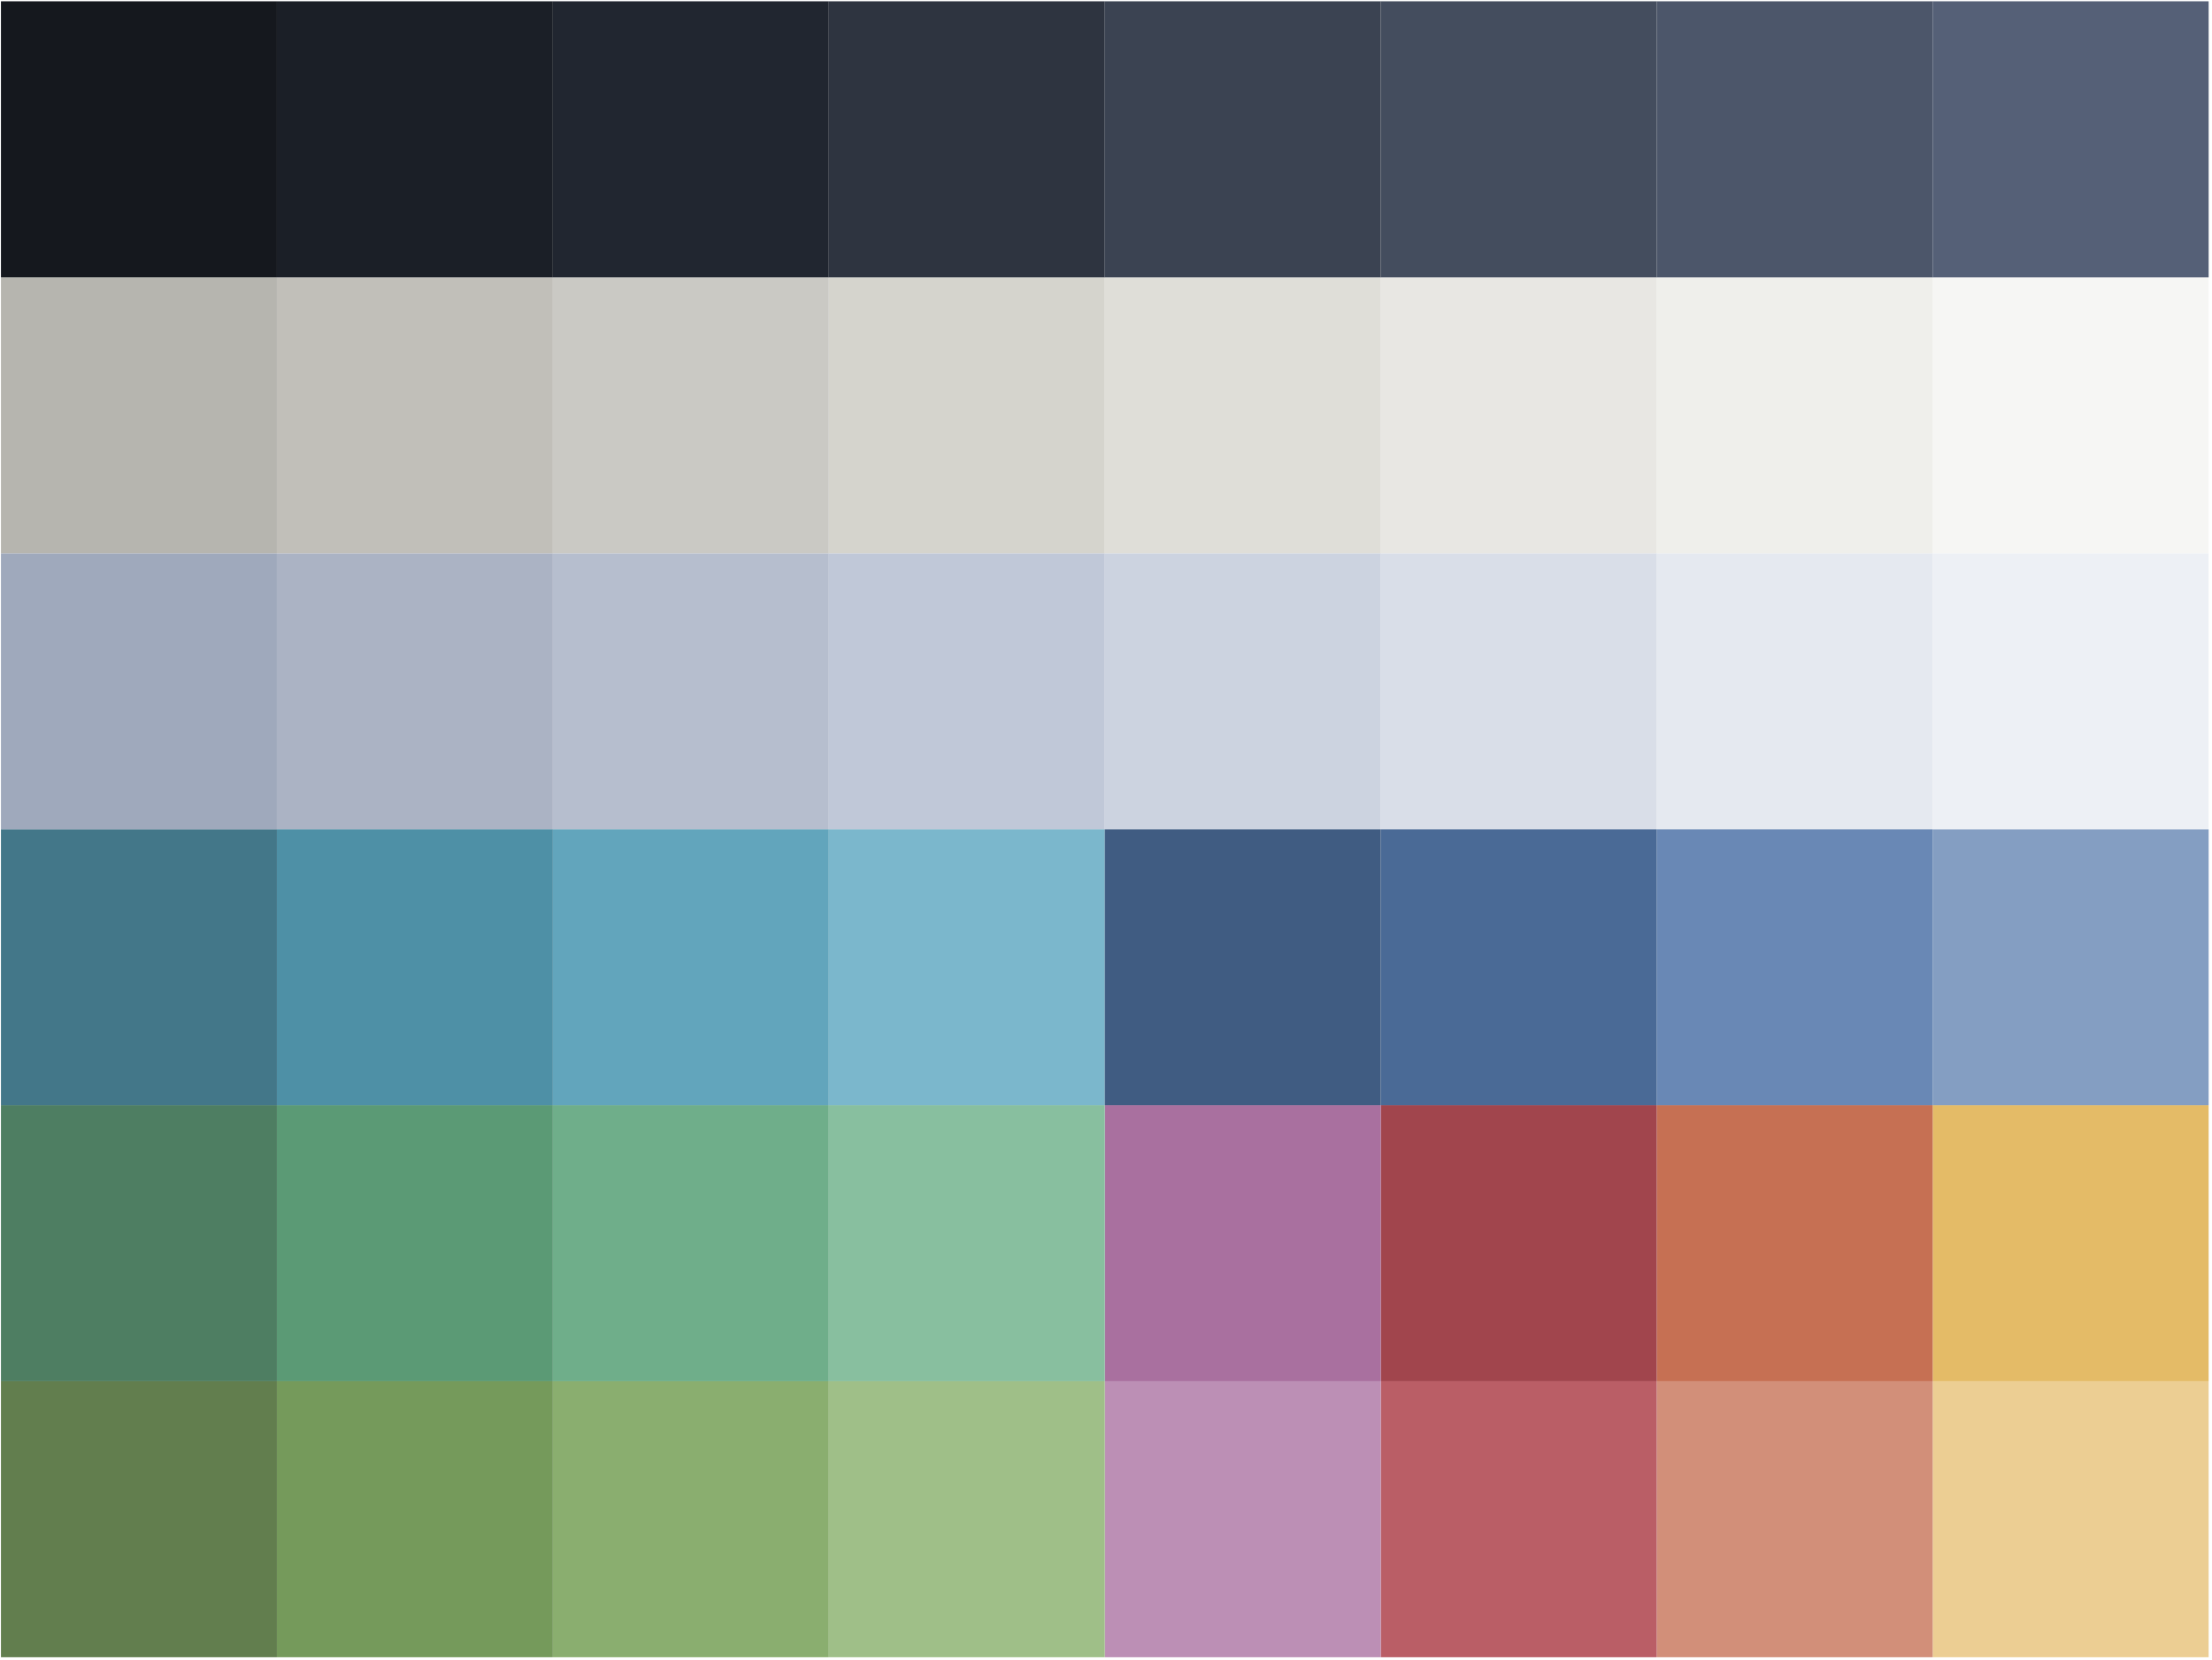 <?xml version="1.0" encoding="UTF-8" standalone="no"?><!DOCTYPE svg PUBLIC "-//W3C//DTD SVG 1.1//EN" "http://www.w3.org/Graphics/SVG/1.1/DTD/svg11.dtd"><svg width="100%" height="100%" viewBox="0 0 513 385" version="1.1" xmlns="http://www.w3.org/2000/svg" xmlns:xlink="http://www.w3.org/1999/xlink" xml:space="preserve" xmlns:serif="http://www.serif.com/" style="fill-rule:evenodd;clip-rule:evenodd;stroke-linejoin:round;stroke-miterlimit:2;"><rect id="Sebec.v1" x="0.221" y="0.307" width="512" height="384" style="fill:none;"/><clipPath id="_clip1"><rect x="0.221" y="0.307" width="512" height="384"/></clipPath><g clip-path="url(#_clip1)"><g id="Solar"><rect id="SolarYellow1" x="448.221" y="320.307" width="64" height="64" style="fill:#ecce93;"/><rect id="SolarYellow0" x="448.221" y="256.307" width="64" height="64" style="fill:#e4bb67;"/><rect id="SolarOrange1" x="384.221" y="320.307" width="64" height="64" style="fill:#d28f79;"/><rect id="SolarOrange0" x="384.221" y="256.307" width="64" height="64" style="fill:#c67053;"/><rect id="SolarRed1" x="320.221" y="320.307" width="64" height="64" style="fill:#ba5e66;"/><rect id="SolarRed0" x="320.221" y="256.307" width="64" height="64" style="fill:#a1454d;"/><rect id="SolarPurple1" x="256.221" y="320.307" width="64" height="64" style="fill:#bc8fb5;"/><rect id="SolarPurple0" x="256.221" y="256.307" width="64" height="64" style="fill:#a9709f;"/></g><g id="Cedar"><rect id="Cedar3" x="192.221" y="320.307" width="64" height="64" style="fill:#9fbf88;"/><rect id="Cedar2" x="128.221" y="320.307" width="64" height="64" style="fill:#8aae6f;"/><rect id="Cedar1" x="64.221" y="320.307" width="64" height="64" style="fill:#759a5b;"/><rect id="Cedar0" x="0.221" y="320.307" width="64" height="64" style="fill:#627e4e;"/></g><g id="Spruce"><rect id="Spruce3" x="192.221" y="256.307" width="64" height="64" style="fill:#88bf9f;"/><rect id="Spruce2" x="128.221" y="256.307" width="64" height="64" style="fill:#6fae8a;"/><rect id="Spruce1" x="64.221" y="256.307" width="64" height="64" style="fill:#5b9a75;"/><rect id="Spruce0" x="0.221" y="256.307" width="64" height="64" style="fill:#4e7e62;"/></g><g id="Cerulean"><rect id="Cerulean3" x="192.221" y="192.307" width="64" height="64" style="fill:#7bb7cc;"/><rect id="Cerulean2" x="128.221" y="192.307" width="64" height="64" style="fill:#62a5bc;"/><rect id="Cerulean1" x="64.221" y="192.307" width="64" height="64" style="fill:#4e90a6;"/><rect id="Cerulean0" x="0.221" y="192.307" width="64" height="64" style="fill:#437789;"/></g><g id="Sapphire"><path id="Sapphire3" d="M448.221,192.307l64,0l0,64l-64,0l0,-64Z" style="fill:#849ec2;"/><path id="Sapphire2" d="M384.221,192.307l64,0l0,64l-64,0l0,-64Z" style="fill:#6988b5;"/><path id="Sapphire1" d="M320.221,192.307l64,0l0,64l-64,0l0,-64Z" style="fill:#4a6a96;"/><path id="Sapphire0" d="M256.221,192.307l64,0l0,64l-64,0l0,-64Z" style="fill:#405c82;"/></g><g id="Shine"><path id="Shine7" d="M448.221,128.307l64,0l0,64l-64,0l0,-64Z" style="fill:#edf0f5;"/><path id="Shine6" d="M384.221,128.307l64,0l0,64l-64,0l0,-64Z" style="fill:#e5e9f0;"/><path id="Shine5" d="M320.221,128.307l64,0l0,64l-64,0l0,-64Z" style="fill:#d9dee8;"/><path id="Shine4" d="M256.221,128.307l64,0l0,64l-64,0l0,-64Z" style="fill:#ccd3e0;"/><path id="Shine3" d="M192.221,128.307l64,0l0,64l-64,0l0,-64Z" style="fill:#c0c8d8;"/><path id="Shine2" d="M128.221,128.307l64,0l0,64l-64,0l0,-64Z" style="fill:#b6bece;"/><path id="Shine1" d="M64.221,128.307l64,0l0,64l-64,0l0,-64Z" style="fill:#abb3c4;"/><path id="Shine0" d="M0.221,128.307l64,0l0,64l-64,0l0,-64Z" style="fill:#9fa9bc;"/></g><g id="Sunrise"><path id="Sunrise7" d="M448.221,64.307l64,0l0,64l-64,0l0,-64Z" style="fill:#f6f6f4;"/><path id="Sunrise6" d="M384.221,64.307l64,0l0,64l-64,0l0,-64Z" style="fill:#efefeb;"/><path id="Sunrise5" d="M320.221,64.307l64,0l0,64l-64,0l0,-64Z" style="fill:#e8e7e3;"/><path id="Sunrise4" d="M256.221,64.307l64,0l0,64l-64,0l0,-64Z" style="fill:#dfded8;"/><path id="Sunrise3" d="M192.221,64.307l64,0l0,64l-64,0l0,-64Z" style="fill:#d5d4cd;"/><path id="Sunrise2" d="M128.221,64.307l64,0l0,64l-64,0l0,-64Z" style="fill:#cac9c4;"/><path id="Sunrise1" d="M64.221,64.307l64,0l0,64l-64,0l0,-64Z" style="fill:#c1bfb9;"/><path id="Sunrise0" d="M0.221,64.307l64,0l0,64l-64,0l0,-64Z" style="fill:#b6b5af;"/></g><g id="Twilight"><path id="Twilight7" d="M384.221,0.307l64,0l0,64l-64,0l0,-64Z" style="fill:#4c566a;"/><path id="Twilight6" d="M448.221,0.307l64,0l0,64l-64,0l0,-64Z" style="fill:#556077;"/><path id="Twilight5" d="M320.221,0.307l64,0l0,64l-64,0l0,-64Z" style="fill:#444d5e;"/><path id="Twilight4" d="M256.221,0.307l64,0l0,64l-64,0l0,-64Z" style="fill:#3b4352;"/><path id="Twilight3" d="M192.221,0.307l64,0l0,64l-64,0l0,-64Z" style="fill:#2e3440;"/><rect id="Twilight2" x="128.221" y="0.307" width="64" height="64" style="fill:#212630;"/><rect id="Twilight1" x="64.221" y="0.307" width="64" height="64" style="fill:#1b1f27;"/><rect id="Twilight0" x="0.221" y="0.307" width="64" height="64" style="fill:#15181e;"/></g></g></svg>